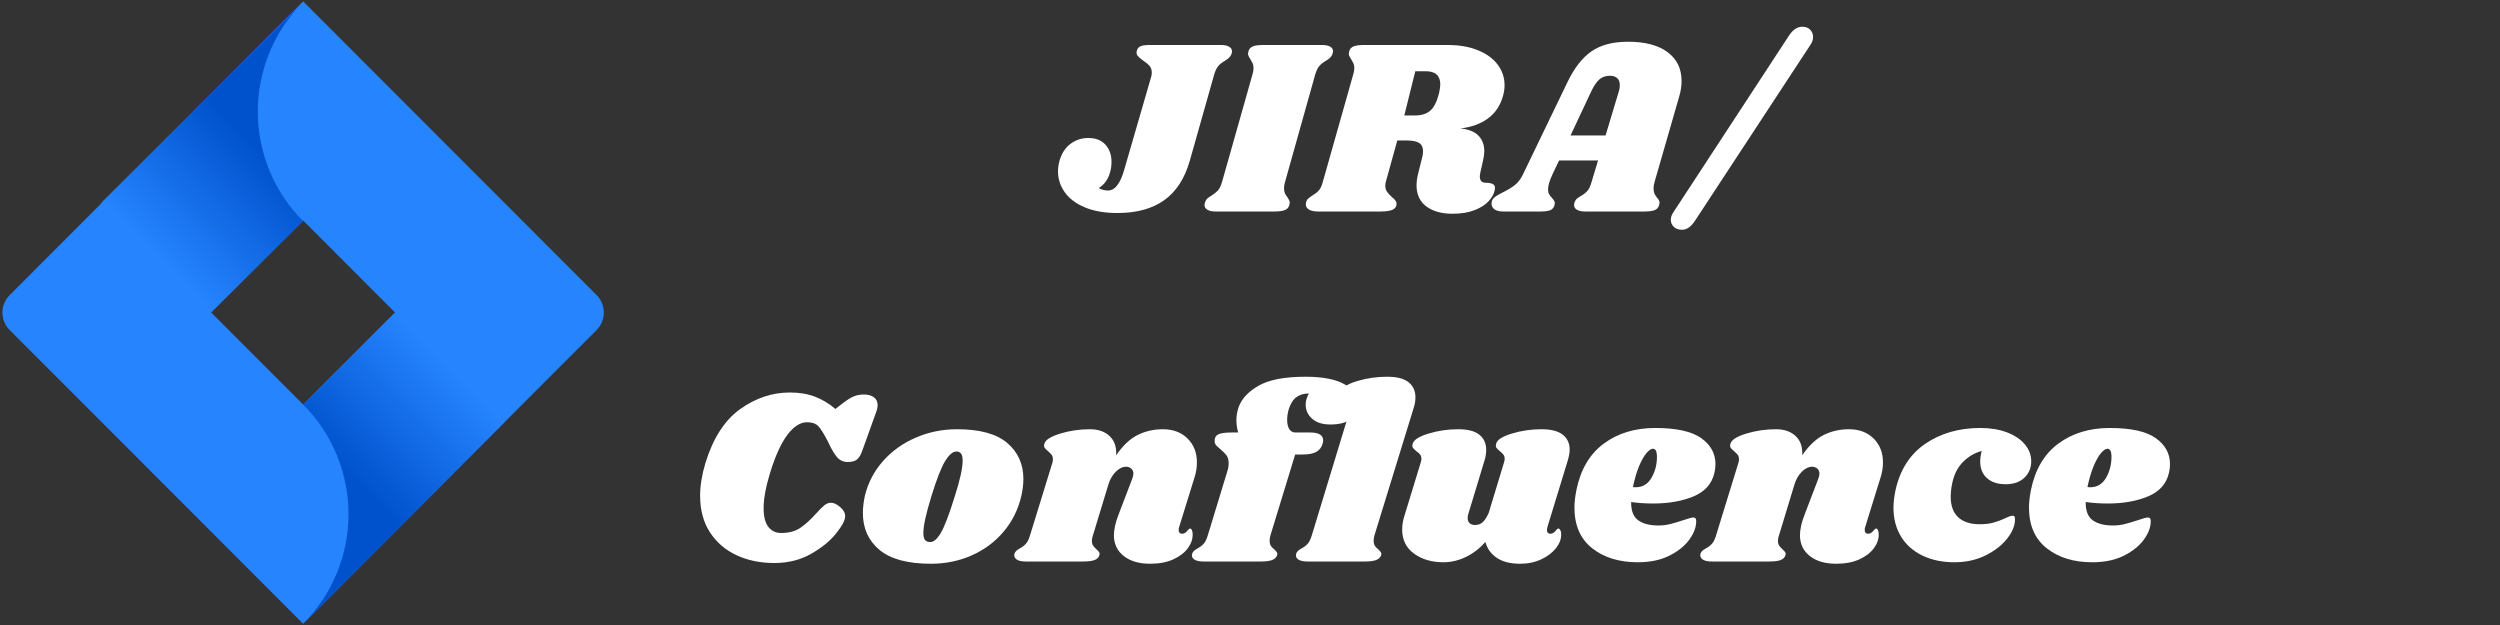 <svg xmlns="http://www.w3.org/2000/svg" xmlns:xlink="http://www.w3.org/1999/xlink" width="2000" zoomAndPan="magnify" viewBox="0 0 1500 375" height="500" preserveAspectRatio="xMidYMid meet" version="1.0"><rect x="0" y="0" width="1500" height="375" fill="#333333" stroke="none"/><defs><g/><clipPath id="c416542af8"><path d="M 60 1 L 182 1 L 182 188 L 60 188 Z M 60 1 " clip-rule="nonzero"/></clipPath><clipPath id="79feb3dc30"><path d="M 181.879 132.668 C 180.809 131.598 179.766 130.5 178.75 129.379 C 177.73 128.254 176.742 127.109 175.781 125.938 C 174.82 124.766 173.887 123.574 172.984 122.355 C 172.082 121.141 171.211 119.902 170.367 118.641 C 169.527 117.383 168.715 116.105 167.938 114.805 C 167.156 113.508 166.41 112.188 165.695 110.852 C 164.977 109.516 164.297 108.164 163.648 106.797 C 162.996 105.426 162.383 104.043 161.801 102.645 C 161.219 101.246 160.672 99.832 160.16 98.406 C 159.648 96.98 159.168 95.543 158.727 94.094 C 158.285 92.645 157.879 91.184 157.508 89.715 C 157.137 88.246 156.801 86.77 156.504 85.285 C 156.203 83.797 155.941 82.305 155.715 80.809 C 155.488 79.309 155.301 77.805 155.148 76.297 C 154.996 74.789 154.879 73.281 154.801 71.766 C 154.723 70.254 154.68 68.738 154.676 67.223 C 154.672 65.707 154.703 64.195 154.773 62.68 C 154.844 61.168 154.949 59.656 155.094 58.148 C 155.234 56.637 155.418 55.133 155.633 53.633 C 155.852 52.133 156.102 50.641 156.391 49.152 C 156.684 47.668 157.008 46.188 157.371 44.715 C 157.73 43.242 158.129 41.781 158.562 40.332 C 158.996 38.879 159.465 37.438 159.969 36.008 C 160.473 34.578 161.012 33.164 161.582 31.762 C 162.156 30.359 162.766 28.973 163.406 27.598 C 164.047 26.227 164.719 24.867 165.426 23.527 C 166.133 22.188 166.875 20.867 167.645 19.562 C 168.418 18.258 169.219 16.977 170.055 15.711 C 170.887 14.445 171.754 13.203 172.648 11.98 C 173.543 10.758 174.469 9.559 175.422 8.383 C 176.375 7.207 177.359 6.055 178.367 4.926 C 179.379 3.797 180.414 2.691 181.48 1.613 L 60.418 122.02 L 126.105 187.77 Z M 181.879 132.668 " clip-rule="nonzero"/></clipPath><linearGradient x1="42.625" gradientTransform="matrix(36.431, 0, 0, 36.465, -1338.53, -986.806)" y1="27.998" x2="38.406" gradientUnits="userSpaceOnUse" y2="32.217" id="b28c558215"><stop stop-opacity="1" stop-color="rgb(0%, 32.199%, 79.999%)" offset="0"/><stop stop-opacity="1" stop-color="rgb(0%, 32.199%, 79.999%)" offset="0.25"/><stop stop-opacity="1" stop-color="rgb(0%, 32.199%, 79.999%)" offset="0.312"/><stop stop-opacity="1" stop-color="rgb(0%, 32.199%, 79.999%)" offset="0.344"/><stop stop-opacity="1" stop-color="rgb(0%, 32.199%, 79.999%)" offset="0.359"/><stop stop-opacity="1" stop-color="rgb(0.031%, 32.24%, 80.042%)" offset="0.367"/><stop stop-opacity="1" stop-color="rgb(0.203%, 32.468%, 80.273%)" offset="0.375"/><stop stop-opacity="1" stop-color="rgb(0.487%, 32.841%, 80.653%)" offset="0.383"/><stop stop-opacity="1" stop-color="rgb(0.771%, 33.214%, 81.033%)" offset="0.391"/><stop stop-opacity="1" stop-color="rgb(1.054%, 33.586%, 81.415%)" offset="0.395"/><stop stop-opacity="1" stop-color="rgb(1.196%, 33.772%, 81.606%)" offset="0.398"/><stop stop-opacity="1" stop-color="rgb(1.337%, 33.958%, 81.795%)" offset="0.406"/><stop stop-opacity="1" stop-color="rgb(1.62%, 34.332%, 82.175%)" offset="0.414"/><stop stop-opacity="1" stop-color="rgb(1.904%, 34.705%, 82.555%)" offset="0.422"/><stop stop-opacity="1" stop-color="rgb(2.187%, 35.077%, 82.936%)" offset="0.43"/><stop stop-opacity="1" stop-color="rgb(2.47%, 35.451%, 83.316%)" offset="0.438"/><stop stop-opacity="1" stop-color="rgb(2.754%, 35.823%, 83.696%)" offset="0.445"/><stop stop-opacity="1" stop-color="rgb(3.036%, 36.195%, 84.077%)" offset="0.453"/><stop stop-opacity="1" stop-color="rgb(3.32%, 36.568%, 84.457%)" offset="0.461"/><stop stop-opacity="1" stop-color="rgb(3.604%, 36.942%, 84.837%)" offset="0.469"/><stop stop-opacity="1" stop-color="rgb(3.888%, 37.314%, 85.217%)" offset="0.477"/><stop stop-opacity="1" stop-color="rgb(4.17%, 37.686%, 85.599%)" offset="0.484"/><stop stop-opacity="1" stop-color="rgb(4.454%, 38.058%, 85.979%)" offset="0.492"/><stop stop-opacity="1" stop-color="rgb(4.738%, 38.432%, 86.359%)" offset="0.5"/><stop stop-opacity="1" stop-color="rgb(5.02%, 38.805%, 86.739%)" offset="0.508"/><stop stop-opacity="1" stop-color="rgb(5.304%, 39.177%, 87.12%)" offset="0.516"/><stop stop-opacity="1" stop-color="rgb(5.588%, 39.551%, 87.5%)" offset="0.523"/><stop stop-opacity="1" stop-color="rgb(5.87%, 39.923%, 87.88%)" offset="0.531"/><stop stop-opacity="1" stop-color="rgb(6.154%, 40.295%, 88.26%)" offset="0.539"/><stop stop-opacity="1" stop-color="rgb(6.438%, 40.668%, 88.641%)" offset="0.547"/><stop stop-opacity="1" stop-color="rgb(6.72%, 41.042%, 89.021%)" offset="0.555"/><stop stop-opacity="1" stop-color="rgb(7.004%, 41.414%, 89.401%)" offset="0.562"/><stop stop-opacity="1" stop-color="rgb(7.288%, 41.786%, 89.781%)" offset="0.57"/><stop stop-opacity="1" stop-color="rgb(7.571%, 42.159%, 90.163%)" offset="0.578"/><stop stop-opacity="1" stop-color="rgb(7.854%, 42.532%, 90.543%)" offset="0.586"/><stop stop-opacity="1" stop-color="rgb(8.138%, 42.905%, 90.923%)" offset="0.594"/><stop stop-opacity="1" stop-color="rgb(8.421%, 43.277%, 91.302%)" offset="0.602"/><stop stop-opacity="1" stop-color="rgb(8.704%, 43.649%, 91.684%)" offset="0.605"/><stop stop-opacity="1" stop-color="rgb(8.846%, 43.837%, 91.875%)" offset="0.609"/><stop stop-opacity="1" stop-color="rgb(8.987%, 44.023%, 92.064%)" offset="0.617"/><stop stop-opacity="1" stop-color="rgb(9.271%, 44.395%, 92.444%)" offset="0.625"/><stop stop-opacity="1" stop-color="rgb(9.554%, 44.768%, 92.824%)" offset="0.633"/><stop stop-opacity="1" stop-color="rgb(9.837%, 45.142%, 93.205%)" offset="0.641"/><stop stop-opacity="1" stop-color="rgb(10.121%, 45.514%, 93.585%)" offset="0.648"/><stop stop-opacity="1" stop-color="rgb(10.403%, 45.886%, 93.965%)" offset="0.656"/><stop stop-opacity="1" stop-color="rgb(10.687%, 46.259%, 94.345%)" offset="0.664"/><stop stop-opacity="1" stop-color="rgb(10.971%, 46.632%, 94.727%)" offset="0.672"/><stop stop-opacity="1" stop-color="rgb(11.255%, 47.005%, 95.107%)" offset="0.68"/><stop stop-opacity="1" stop-color="rgb(11.537%, 47.377%, 95.486%)" offset="0.688"/><stop stop-opacity="1" stop-color="rgb(11.821%, 47.749%, 95.866%)" offset="0.695"/><stop stop-opacity="1" stop-color="rgb(12.105%, 48.123%, 96.248%)" offset="0.703"/><stop stop-opacity="1" stop-color="rgb(12.387%, 48.495%, 96.628%)" offset="0.711"/><stop stop-opacity="1" stop-color="rgb(12.671%, 48.868%, 97.008%)" offset="0.719"/><stop stop-opacity="1" stop-color="rgb(12.955%, 49.24%, 97.388%)" offset="0.727"/><stop stop-opacity="1" stop-color="rgb(13.237%, 49.614%, 97.769%)" offset="0.734"/><stop stop-opacity="1" stop-color="rgb(13.521%, 49.986%, 98.149%)" offset="0.742"/><stop stop-opacity="1" stop-color="rgb(13.805%, 50.359%, 98.529%)" offset="0.75"/><stop stop-opacity="1" stop-color="rgb(14.087%, 50.732%, 98.909%)" offset="0.758"/><stop stop-opacity="1" stop-color="rgb(14.371%, 51.105%, 99.29%)" offset="0.766"/><stop stop-opacity="1" stop-color="rgb(14.655%, 51.477%, 99.67%)" offset="0.773"/><stop stop-opacity="1" stop-color="rgb(14.847%, 51.73%, 99.93%)" offset="0.781"/><stop stop-opacity="1" stop-color="rgb(14.899%, 51.799%, 100%)" offset="0.812"/><stop stop-opacity="1" stop-color="rgb(14.899%, 51.799%, 100%)" offset="0.875"/><stop stop-opacity="1" stop-color="rgb(14.899%, 51.799%, 100%)" offset="1"/></linearGradient><clipPath id="874a6cb1ff"><path d="M 181 187 L 303 187 L 303 375 L 181 375 Z M 181 187 " clip-rule="nonzero"/></clipPath><clipPath id="b88ac7844e"><path d="M 237.184 187.367 L 181.879 242.719 C 182.953 243.797 184.004 244.898 185.023 246.023 C 186.047 247.152 187.039 248.305 188.004 249.48 C 188.969 250.656 189.902 251.855 190.809 253.078 C 191.715 254.301 192.59 255.543 193.438 256.809 C 194.281 258.074 195.094 259.359 195.879 260.664 C 196.66 261.969 197.41 263.293 198.125 264.633 C 198.844 265.977 199.527 267.336 200.176 268.711 C 200.828 270.086 201.441 271.477 202.023 272.883 C 202.605 274.289 203.152 275.707 203.668 277.141 C 204.18 278.574 204.656 280.02 205.098 281.473 C 205.539 282.93 205.945 284.398 206.312 285.871 C 206.684 287.348 207.016 288.832 207.312 290.324 C 207.609 291.82 207.871 293.316 208.094 294.824 C 208.316 296.328 208.504 297.84 208.652 299.352 C 208.801 300.867 208.914 302.383 208.988 303.902 C 209.062 305.426 209.098 306.945 209.098 308.469 C 209.098 309.988 209.062 311.508 208.988 313.031 C 208.914 314.551 208.801 316.066 208.652 317.582 C 208.504 319.094 208.316 320.605 208.094 322.109 C 207.871 323.617 207.609 325.113 207.312 326.609 C 207.016 328.102 206.684 329.586 206.312 331.062 C 205.945 332.535 205.539 334.004 205.098 335.461 C 204.656 336.914 204.18 338.359 203.668 339.793 C 203.152 341.227 202.605 342.645 202.023 344.051 C 201.441 345.457 200.828 346.848 200.176 348.223 C 199.527 349.598 198.844 350.957 198.125 352.301 C 197.41 353.641 196.66 354.965 195.879 356.27 C 195.094 357.574 194.281 358.859 193.438 360.125 C 192.59 361.391 191.715 362.633 190.809 363.855 C 189.902 365.078 188.969 366.277 188.004 367.453 C 187.039 368.629 186.047 369.781 185.023 370.91 C 184.004 372.035 182.953 373.137 181.879 374.215 L 302.832 253.148 Z M 237.184 187.367 " clip-rule="nonzero"/></clipPath><linearGradient x1="40.832" gradientTransform="matrix(36.431, 0, 0, 36.465, -1338.53, -986.806)" y1="36.422" x2="45.054" gradientUnits="userSpaceOnUse" y2="32.201" id="e722ac5bab"><stop stop-opacity="1" stop-color="rgb(0%, 32.199%, 79.999%)" offset="0"/><stop stop-opacity="1" stop-color="rgb(0%, 32.199%, 79.999%)" offset="0.25"/><stop stop-opacity="1" stop-color="rgb(0.055%, 32.272%, 80.074%)" offset="0.375"/><stop stop-opacity="1" stop-color="rgb(0.253%, 32.532%, 80.339%)" offset="0.383"/><stop stop-opacity="1" stop-color="rgb(0.537%, 32.906%, 80.721%)" offset="0.391"/><stop stop-opacity="1" stop-color="rgb(0.821%, 33.279%, 81.102%)" offset="0.393"/><stop stop-opacity="1" stop-color="rgb(0.963%, 33.467%, 81.293%)" offset="0.398"/><stop stop-opacity="1" stop-color="rgb(1.105%, 33.653%, 81.483%)" offset="0.406"/><stop stop-opacity="1" stop-color="rgb(1.389%, 34.027%, 81.865%)" offset="0.414"/><stop stop-opacity="1" stop-color="rgb(1.672%, 34.401%, 82.246%)" offset="0.422"/><stop stop-opacity="1" stop-color="rgb(1.958%, 34.773%, 82.628%)" offset="0.43"/><stop stop-opacity="1" stop-color="rgb(2.242%, 35.147%, 83.008%)" offset="0.438"/><stop stop-opacity="1" stop-color="rgb(2.525%, 35.521%, 83.389%)" offset="0.445"/><stop stop-opacity="1" stop-color="rgb(2.809%, 35.895%, 83.771%)" offset="0.453"/><stop stop-opacity="1" stop-color="rgb(3.093%, 36.269%, 84.152%)" offset="0.461"/><stop stop-opacity="1" stop-color="rgb(3.377%, 36.642%, 84.534%)" offset="0.469"/><stop stop-opacity="1" stop-color="rgb(3.661%, 37.016%, 84.915%)" offset="0.477"/><stop stop-opacity="1" stop-color="rgb(3.946%, 37.39%, 85.297%)" offset="0.484"/><stop stop-opacity="1" stop-color="rgb(4.23%, 37.762%, 85.677%)" offset="0.492"/><stop stop-opacity="1" stop-color="rgb(4.514%, 38.136%, 86.058%)" offset="0.5"/><stop stop-opacity="1" stop-color="rgb(4.797%, 38.51%, 86.44%)" offset="0.508"/><stop stop-opacity="1" stop-color="rgb(5.081%, 38.884%, 86.821%)" offset="0.516"/><stop stop-opacity="1" stop-color="rgb(5.365%, 39.258%, 87.202%)" offset="0.523"/><stop stop-opacity="1" stop-color="rgb(5.65%, 39.632%, 87.584%)" offset="0.531"/><stop stop-opacity="1" stop-color="rgb(5.934%, 40.005%, 87.965%)" offset="0.539"/><stop stop-opacity="1" stop-color="rgb(6.218%, 40.379%, 88.347%)" offset="0.547"/><stop stop-opacity="1" stop-color="rgb(6.502%, 40.753%, 88.727%)" offset="0.555"/><stop stop-opacity="1" stop-color="rgb(6.786%, 41.125%, 89.108%)" offset="0.562"/><stop stop-opacity="1" stop-color="rgb(7.069%, 41.499%, 89.49%)" offset="0.57"/><stop stop-opacity="1" stop-color="rgb(7.353%, 41.873%, 89.871%)" offset="0.578"/><stop stop-opacity="1" stop-color="rgb(7.639%, 42.247%, 90.253%)" offset="0.586"/><stop stop-opacity="1" stop-color="rgb(7.922%, 42.621%, 90.634%)" offset="0.594"/><stop stop-opacity="1" stop-color="rgb(8.206%, 42.995%, 91.016%)" offset="0.602"/><stop stop-opacity="1" stop-color="rgb(8.49%, 43.369%, 91.397%)" offset="0.607"/><stop stop-opacity="1" stop-color="rgb(8.632%, 43.556%, 91.588%)" offset="0.609"/><stop stop-opacity="1" stop-color="rgb(8.774%, 43.742%, 91.777%)" offset="0.617"/><stop stop-opacity="1" stop-color="rgb(9.058%, 44.115%, 92.159%)" offset="0.625"/><stop stop-opacity="1" stop-color="rgb(9.343%, 44.489%, 92.54%)" offset="0.633"/><stop stop-opacity="1" stop-color="rgb(9.627%, 44.862%, 92.921%)" offset="0.641"/><stop stop-opacity="1" stop-color="rgb(9.911%, 45.236%, 93.303%)" offset="0.648"/><stop stop-opacity="1" stop-color="rgb(10.194%, 45.61%, 93.684%)" offset="0.656"/><stop stop-opacity="1" stop-color="rgb(10.478%, 45.984%, 94.066%)" offset="0.664"/><stop stop-opacity="1" stop-color="rgb(10.762%, 46.358%, 94.447%)" offset="0.672"/><stop stop-opacity="1" stop-color="rgb(11.047%, 46.732%, 94.827%)" offset="0.68"/><stop stop-opacity="1" stop-color="rgb(11.331%, 47.104%, 95.209%)" offset="0.688"/><stop stop-opacity="1" stop-color="rgb(11.615%, 47.478%, 95.59%)" offset="0.695"/><stop stop-opacity="1" stop-color="rgb(11.899%, 47.852%, 95.972%)" offset="0.703"/><stop stop-opacity="1" stop-color="rgb(12.183%, 48.225%, 96.353%)" offset="0.711"/><stop stop-opacity="1" stop-color="rgb(12.466%, 48.599%, 96.735%)" offset="0.719"/><stop stop-opacity="1" stop-color="rgb(12.75%, 48.973%, 97.116%)" offset="0.727"/><stop stop-opacity="1" stop-color="rgb(13.036%, 49.347%, 97.498%)" offset="0.734"/><stop stop-opacity="1" stop-color="rgb(13.319%, 49.721%, 97.878%)" offset="0.742"/><stop stop-opacity="1" stop-color="rgb(13.603%, 50.093%, 98.259%)" offset="0.75"/><stop stop-opacity="1" stop-color="rgb(13.887%, 50.467%, 98.64%)" offset="0.758"/><stop stop-opacity="1" stop-color="rgb(14.171%, 50.841%, 99.022%)" offset="0.766"/><stop stop-opacity="1" stop-color="rgb(14.455%, 51.215%, 99.403%)" offset="0.773"/><stop stop-opacity="1" stop-color="rgb(14.74%, 51.588%, 99.785%)" offset="0.781"/><stop stop-opacity="1" stop-color="rgb(14.89%, 51.787%, 99.988%)" offset="0.812"/><stop stop-opacity="1" stop-color="rgb(14.899%, 51.799%, 100%)" offset="0.875"/><stop stop-opacity="1" stop-color="rgb(14.899%, 51.799%, 100%)" offset="1"/></linearGradient></defs><g fill="#ffffff" fill-opacity="1"><g transform="translate(638.108, 126.902)"><g><path d="M 52.656 -81.016 C 52.852 -81.609 52.953 -82.406 52.953 -83.406 C 52.953 -85.008 52.523 -86.312 51.672 -87.312 C 50.828 -88.312 49.504 -89.41 47.703 -90.609 C 46.203 -91.711 45.125 -92.66 44.469 -93.453 C 43.82 -94.254 43.648 -95.207 43.953 -96.312 C 44.254 -97.707 45.004 -98.656 46.203 -99.156 C 47.398 -99.656 49.301 -99.906 51.906 -99.906 L 94.516 -99.906 C 96.609 -99.906 98.227 -99.555 99.375 -98.859 C 100.531 -98.16 101.109 -97.258 101.109 -96.156 C 101.109 -95.656 100.957 -95.004 100.656 -94.203 C 100.352 -93.504 99.926 -92.879 99.375 -92.328 C 98.832 -91.785 98.332 -91.391 97.875 -91.141 C 97.426 -90.891 97.102 -90.66 96.906 -90.453 C 95.312 -89.555 94.016 -88.555 93.016 -87.453 C 92.016 -86.359 91.16 -84.66 90.453 -82.359 L 75.766 -30.453 C 72.754 -19.848 67.648 -11.969 60.453 -6.812 C 53.254 -1.664 43.906 0.906 32.406 0.906 C 24.707 0.906 18.18 -0.219 12.828 -2.469 C 7.473 -4.719 3.445 -7.742 0.75 -11.547 C -1.945 -15.348 -3.297 -19.5 -3.297 -24 C -3.297 -26.195 -3 -28.348 -2.406 -30.453 C -1.102 -34.953 1.117 -38.352 4.266 -40.656 C 7.422 -42.957 10.945 -44.109 14.844 -44.109 C 19.352 -44.109 22.805 -42.754 25.203 -40.047 C 27.598 -37.348 28.797 -33.898 28.797 -29.703 C 28.797 -27.598 28.5 -25.5 27.906 -23.406 C 26.707 -19.207 24.457 -16.102 21.156 -14.094 C 22.75 -13.094 24.598 -12.594 26.703 -12.594 C 28.805 -12.594 30.656 -13.645 32.25 -15.75 C 33.852 -17.852 35.203 -20.805 36.297 -24.609 Z M 52.656 -81.016 "/></g></g></g><g fill="#ffffff" fill-opacity="1"><g transform="translate(726.615, 126.902)"><g><path d="M 66.609 -99.906 C 68.703 -99.906 70.32 -99.578 71.469 -98.922 C 72.625 -98.273 73.203 -97.352 73.203 -96.156 C 73.203 -95.656 73.051 -95.004 72.75 -94.203 C 72.457 -93.504 72.035 -92.879 71.484 -92.328 C 70.93 -91.785 70.43 -91.391 69.984 -91.141 C 69.535 -90.891 69.207 -90.66 69 -90.453 C 67.406 -89.555 66.109 -88.555 65.109 -87.453 C 64.109 -86.359 63.258 -84.66 62.562 -82.359 L 44.406 -17.703 C 44 -16.398 43.797 -15.148 43.797 -13.953 C 43.797 -12.754 43.973 -11.754 44.328 -10.953 C 44.68 -10.148 45.207 -9.301 45.906 -8.406 C 46.801 -7.102 47.25 -6.051 47.25 -5.25 C 47.25 -5.051 47.148 -4.551 46.953 -3.75 C 46.555 -2.352 45.656 -1.379 44.25 -0.828 C 42.852 -0.273 40.754 0 37.953 0 L 2.703 0 C 0.598 0 -1.023 -0.348 -2.172 -1.047 C -3.328 -1.742 -3.906 -2.695 -3.906 -3.906 C -3.906 -4.5 -3.754 -5.145 -3.453 -5.844 C -3.047 -6.945 -2.395 -7.797 -1.5 -8.391 C -0.602 -8.992 -0.051 -9.348 0.156 -9.453 C 1.75 -10.453 3.047 -11.473 4.047 -12.516 C 5.047 -13.566 5.895 -15.297 6.594 -17.703 L 24.906 -82.359 C 25.301 -83.66 25.5 -84.91 25.5 -86.109 C 25.5 -87.211 25.32 -88.141 24.969 -88.891 C 24.625 -89.641 24.148 -90.516 23.547 -91.516 C 22.648 -92.805 22.203 -93.852 22.203 -94.656 C 22.203 -94.957 22.301 -95.508 22.5 -96.312 C 22.906 -97.613 23.781 -98.535 25.125 -99.078 C 26.477 -99.629 28.555 -99.906 31.359 -99.906 Z M 66.609 -99.906 "/></g></g></g><g fill="#ffffff" fill-opacity="1"><g transform="translate(787.22, 126.902)"><g><path d="M 114.609 -69.453 C 113.016 -63.648 110.016 -59.125 105.609 -55.875 C 101.211 -52.625 95.66 -50.602 88.953 -49.812 C 93.754 -49.406 97.352 -48 99.75 -45.594 C 102.156 -43.195 103.359 -40.051 103.359 -36.156 C 103.359 -34.656 103.109 -32.805 102.609 -30.609 L 100.953 -23.25 C 100.754 -22.25 100.656 -21.551 100.656 -21.156 C 100.656 -19.852 100.953 -18.875 101.547 -18.219 C 102.148 -17.57 103.004 -17.25 104.109 -17.25 C 106.211 -17.25 107.738 -16.945 108.688 -16.344 C 109.633 -15.75 109.957 -14.648 109.656 -13.047 C 109.258 -10.742 108.062 -8.492 106.062 -6.297 C 104.062 -4.098 101.234 -2.273 97.578 -0.828 C 93.93 0.617 89.508 1.344 84.312 1.344 C 77.707 1.344 72.453 -0.129 68.547 -3.078 C 64.648 -6.023 62.703 -10.25 62.703 -15.75 C 62.703 -17.852 63.004 -20.102 63.609 -22.5 L 66 -32.109 C 66.406 -33.398 66.609 -34.75 66.609 -36.156 C 66.609 -38.457 65.832 -40.109 64.281 -41.109 C 62.727 -42.109 60.254 -42.609 56.859 -42.609 L 51.156 -42.609 L 44.25 -17.703 C 44.051 -17.098 43.953 -16.348 43.953 -15.453 C 43.953 -14.047 44.301 -12.844 45 -11.844 C 45.707 -10.844 46.66 -9.797 47.859 -8.703 C 48.754 -8.004 49.453 -7.328 49.953 -6.672 C 50.453 -6.023 50.703 -5.352 50.703 -4.656 C 50.703 -2.945 49.898 -1.742 48.297 -1.047 C 46.703 -0.348 44.352 0 41.25 0 L 3.594 0 C 1 0 -0.945 -0.473 -2.25 -1.422 C -3.551 -2.367 -4 -3.695 -3.594 -5.406 C -3.395 -6.301 -3.02 -7.023 -2.469 -7.578 C -1.926 -8.129 -1.102 -8.754 0 -9.453 C 1.695 -10.453 3.047 -11.5 4.047 -12.594 C 5.047 -13.695 5.848 -15.398 6.453 -17.703 L 24.75 -82.359 C 25.156 -83.66 25.359 -84.91 25.359 -86.109 C 25.359 -87.211 25.18 -88.141 24.828 -88.891 C 24.473 -89.641 24 -90.516 23.406 -91.516 C 22.5 -92.805 22.047 -93.852 22.047 -94.656 C 22.047 -94.957 22.148 -95.508 22.359 -96.312 C 22.754 -97.613 23.625 -98.535 24.969 -99.078 C 26.32 -99.629 28.398 -99.906 31.203 -99.906 L 81.453 -99.906 C 88.359 -99.906 94.383 -98.852 99.531 -96.75 C 104.688 -94.656 108.641 -91.781 111.391 -88.125 C 114.141 -84.477 115.516 -80.359 115.516 -75.766 C 115.516 -73.66 115.211 -71.555 114.609 -69.453 Z M 76.203 -70.953 C 76.703 -73.254 76.953 -75.004 76.953 -76.203 C 76.953 -81.504 74.051 -84.156 68.25 -84.156 L 61.953 -84.156 L 55.359 -57.609 L 61.656 -57.609 C 65.551 -57.609 68.625 -58.555 70.875 -60.453 C 73.125 -62.359 74.898 -65.859 76.203 -70.953 Z M 76.203 -70.953 "/></g></g></g><g fill="#ffffff" fill-opacity="1"><g transform="translate(901.079, 126.902)"><g><path d="M 91.656 -17.703 C 91.258 -16.398 91.062 -15.098 91.062 -13.797 C 91.062 -12.703 91.207 -11.781 91.5 -11.031 C 91.801 -10.281 92.129 -9.676 92.484 -9.219 C 92.836 -8.77 93.062 -8.445 93.156 -8.25 C 94.156 -7.25 94.656 -6.25 94.656 -5.25 C 94.656 -5.051 94.555 -4.551 94.359 -3.75 C 93.961 -2.352 93.086 -1.379 91.734 -0.828 C 90.379 -0.273 88.305 0 85.516 0 L 49.953 0 C 47.859 0 46.234 -0.348 45.078 -1.047 C 43.93 -1.742 43.359 -2.695 43.359 -3.906 C 43.359 -4.5 43.504 -5.145 43.797 -5.844 C 44.098 -6.645 44.523 -7.27 45.078 -7.719 C 45.629 -8.176 46.406 -8.703 47.406 -9.297 C 49.008 -10.203 50.312 -11.203 51.312 -12.297 C 52.312 -13.398 53.16 -15.203 53.859 -17.703 L 57.75 -30.609 L 34.359 -30.609 L 30.297 -22.047 C 28.598 -18.348 27.75 -15.445 27.75 -13.344 C 27.75 -12.145 27.945 -11.172 28.344 -10.422 C 28.75 -9.672 29.352 -8.895 30.156 -8.094 C 30.852 -7.301 31.328 -6.629 31.578 -6.078 C 31.828 -5.523 31.852 -4.801 31.656 -3.906 C 31.25 -2.406 30.422 -1.379 29.172 -0.828 C 27.922 -0.273 25.945 0 23.25 0 L 0.906 0 C -1.395 0 -3.145 -0.422 -4.344 -1.266 C -5.551 -2.117 -6.156 -3.25 -6.156 -4.656 C -6.156 -6.25 -5.578 -7.52 -4.422 -8.469 C -3.273 -9.426 -1.551 -10.453 0.75 -11.547 C 3.75 -13.047 6.148 -14.52 7.953 -15.969 C 9.754 -17.426 11.301 -19.453 12.594 -22.047 L 39.297 -77.406 C 43.398 -86.008 48.227 -92.234 53.781 -96.078 C 59.332 -99.93 66.66 -101.859 75.766 -101.859 C 85.961 -101.859 93.859 -99.781 99.453 -95.625 C 105.055 -91.477 107.859 -85.707 107.859 -78.312 C 107.859 -75.207 107.359 -72.004 106.359 -68.703 Z M 62.25 -45.609 L 70.203 -72 C 70.609 -73.207 70.812 -74.461 70.812 -75.766 C 70.812 -77.66 70.285 -79.082 69.234 -80.031 C 68.18 -80.977 66.707 -81.453 64.812 -81.453 C 62.406 -81.453 60.352 -80.754 58.656 -79.359 C 56.957 -77.961 55.258 -75.461 53.562 -71.859 L 41.25 -45.609 Z M 62.25 -45.609 "/></g></g></g><g fill="#ffffff" fill-opacity="1"><g transform="translate(1005.787, 126.902)"><g><path d="M 11.406 5.25 C 10.102 7.25 8.801 8.695 7.5 9.594 C 6.195 10.5 4.848 10.953 3.453 10.953 C 1.348 10.953 -0.301 10.375 -1.5 9.219 C -2.695 8.07 -3.297 6.648 -3.297 4.953 C -3.297 3.547 -2.848 2.145 -1.953 0.75 L 67.359 -105.156 C 69.754 -108.957 72.504 -110.859 75.609 -110.859 C 77.609 -110.859 79.18 -110.258 80.328 -109.062 C 81.484 -107.863 82.062 -106.41 82.062 -104.703 C 82.062 -103.203 81.609 -101.754 80.703 -100.359 Z M 11.406 5.25 "/></g></g></g><g fill="#ffffff" fill-opacity="1"><g transform="translate(412.417, 336.902)"><g><path d="M 52.203 0.906 C 43.805 0.906 36.254 -0.645 29.547 -3.75 C 22.848 -6.852 17.523 -11.426 13.578 -17.469 C 9.629 -23.52 7.656 -30.848 7.656 -39.453 C 7.656 -45.453 8.703 -51.953 10.797 -58.953 C 15.398 -73.953 22.352 -84.773 31.656 -91.422 C 40.957 -98.078 50.906 -101.406 61.5 -101.406 C 67.207 -101.406 72.258 -100.555 76.656 -98.859 C 81.062 -97.16 85.113 -94.711 88.812 -91.516 L 92.859 -94.656 C 95.555 -96.758 97.828 -98.207 99.672 -99 C 101.523 -99.801 103.602 -100.203 105.906 -100.203 C 108.406 -100.203 110.406 -99.648 111.906 -98.547 C 113.406 -97.453 114.156 -95.859 114.156 -93.766 C 114.156 -92.66 113.957 -91.555 113.562 -90.453 L 105.156 -67.062 C 104.258 -64.352 103.188 -62.445 101.938 -61.344 C 100.688 -60.25 98.812 -59.703 96.312 -59.703 C 93.707 -59.703 91.578 -60.625 89.922 -62.469 C 88.273 -64.32 86.406 -67.5 84.312 -72 C 81.906 -76.707 79.953 -79.812 78.453 -81.312 C 76.953 -82.812 74.754 -83.562 71.859 -83.562 C 67.754 -83.562 63.801 -81.035 60 -75.984 C 56.207 -70.93 52.758 -63.352 49.656 -53.25 C 47.051 -44.75 45.75 -37.648 45.75 -31.953 C 45.75 -26.953 46.695 -23.227 48.594 -20.781 C 50.5 -18.332 53.051 -17.109 56.25 -17.109 C 60.957 -17.109 64.832 -18.156 67.875 -20.25 C 70.926 -22.352 74.055 -25.203 77.266 -28.797 C 79.266 -31.004 80.891 -32.629 82.141 -33.672 C 83.391 -34.723 84.711 -35.25 86.109 -35.25 C 87.91 -35.25 89.812 -34.348 91.812 -32.547 C 93.812 -30.754 94.758 -28.957 94.656 -27.156 C 94.758 -24.957 92.984 -21.555 89.328 -16.953 C 85.68 -12.348 80.629 -8.219 74.172 -4.562 C 67.723 -0.914 60.398 0.906 52.203 0.906 Z M 52.203 0.906 "/></g></g></g><g fill="#ffffff" fill-opacity="1"><g transform="translate(516.225, 336.902)"><g><path d="M 58.062 -79.359 C 71.656 -79.359 81.676 -76.609 88.125 -71.109 C 94.582 -65.609 97.812 -58.406 97.812 -49.5 C 97.812 -46.5 97.41 -43.148 96.609 -39.453 C 94.711 -31.254 91.16 -24.078 85.953 -17.922 C 80.754 -11.773 74.379 -7.023 66.828 -3.672 C 59.273 -0.328 51.098 1.344 42.297 1.344 C 28.398 1.344 18.125 -1.426 11.469 -6.969 C 4.82 -12.52 1.5 -19.898 1.5 -29.109 C 1.5 -32.203 1.898 -35.648 2.703 -39.453 C 4.598 -47.254 8.223 -54.18 13.578 -60.234 C 18.93 -66.285 25.484 -70.984 33.234 -74.328 C 40.984 -77.68 49.258 -79.359 58.062 -79.359 Z M 57.609 -66 C 55.504 -66 53.273 -64.125 50.922 -60.375 C 48.578 -56.625 45.805 -49.551 42.609 -39.156 C 39.398 -28.75 37.797 -21.445 37.797 -17.25 C 37.797 -15.051 38.145 -13.578 38.844 -12.828 C 39.551 -12.078 40.504 -11.703 41.703 -11.703 C 43.805 -11.504 45.984 -13.301 48.234 -17.094 C 50.484 -20.895 53.305 -28.297 56.703 -39.297 C 59.805 -49.004 61.359 -56.055 61.359 -60.453 C 61.359 -62.555 61.031 -64.004 60.375 -64.797 C 59.727 -65.598 58.805 -66 57.609 -66 Z M 57.609 -66 "/></g></g></g><g fill="#ffffff" fill-opacity="1"><g transform="translate(614.633, 336.902)"><g><path d="M 92.859 -20.703 C 92.66 -20.305 92.562 -19.707 92.562 -18.906 C 92.562 -18.207 92.734 -17.656 93.078 -17.25 C 93.43 -16.852 93.91 -16.656 94.516 -16.656 C 95.711 -16.656 96.734 -17.176 97.578 -18.219 C 98.43 -19.27 99.008 -19.797 99.312 -19.797 C 99.812 -19.797 100.207 -19.473 100.5 -18.828 C 100.801 -18.18 100.953 -17.406 100.953 -16.5 C 101.055 -13.602 100.109 -10.781 98.109 -8.031 C 96.109 -5.281 93.18 -3.031 89.328 -1.281 C 85.484 0.469 80.859 1.344 75.453 1.344 C 68.859 1.344 63.609 -0.176 59.703 -3.219 C 55.805 -6.27 53.805 -10.348 53.703 -15.453 C 53.703 -19.148 54.602 -23.301 56.406 -27.906 L 64.656 -49.5 C 65.156 -50.801 65.406 -51.852 65.406 -52.656 C 65.406 -53.957 64.977 -54.984 64.125 -55.734 C 63.281 -56.484 62.258 -56.859 61.062 -56.859 C 58.852 -56.859 56.75 -55.832 54.75 -53.781 C 52.75 -51.727 51.301 -49.203 50.406 -46.203 L 41.109 -15.609 C 40.703 -14.504 40.5 -13.453 40.5 -12.453 C 40.5 -11.254 40.75 -10.281 41.25 -9.531 C 41.75 -8.781 42.453 -8.004 43.359 -7.203 C 44.055 -6.598 44.555 -6.047 44.859 -5.547 C 45.16 -5.047 45.207 -4.445 45 -3.75 C 44.602 -2.445 43.656 -1.492 42.156 -0.891 C 40.656 -0.297 38.305 0 35.109 0 L 0.906 0 C -1.695 0 -3.57 -0.422 -4.719 -1.266 C -5.875 -2.117 -6.301 -3.25 -6 -4.656 C -5.602 -5.852 -4.551 -6.898 -2.844 -7.797 C -1.344 -8.598 -0.094 -9.547 0.906 -10.641 C 1.906 -11.742 2.754 -13.5 3.453 -15.906 L 16.797 -59.25 C 17.004 -59.75 17.109 -60.453 17.109 -61.359 C 17.109 -62.453 16.879 -63.301 16.422 -63.906 C 15.973 -64.508 15.25 -65.258 14.25 -66.156 C 13.25 -66.957 12.547 -67.656 12.141 -68.25 C 11.742 -68.852 11.695 -69.656 12 -70.656 C 12.602 -72.957 15.754 -74.984 21.453 -76.734 C 27.148 -78.484 33.098 -79.359 39.297 -79.359 C 44.305 -79.359 48.258 -77.984 51.156 -75.234 C 54.051 -72.484 55.352 -68.656 55.062 -63.75 C 59.156 -69.656 63.5 -73.734 68.094 -75.984 C 72.695 -78.234 77.703 -79.359 83.109 -79.359 C 89.211 -79.359 94.141 -77.504 97.891 -73.797 C 101.641 -70.098 103.516 -65.301 103.516 -59.406 C 103.516 -56.301 103.016 -53.25 102.016 -50.25 Z M 92.859 -20.703 "/></g></g></g><g fill="#ffffff" fill-opacity="1"><g transform="translate(722.041, 336.902)"><g><path d="M 61.203 -110.859 C 71.91 -110.859 79.938 -109.234 85.281 -105.984 C 90.633 -102.734 93.312 -98.758 93.312 -94.062 C 93.312 -90.258 91.734 -87.332 88.578 -85.281 C 85.43 -83.227 81.305 -82.203 76.203 -82.203 C 71.504 -82.203 67.852 -83.352 65.25 -85.656 C 62.656 -87.957 61.359 -90.805 61.359 -94.203 C 61.359 -96.305 62.008 -98.508 63.312 -100.812 C 60.312 -100.812 57.812 -100.082 55.812 -98.625 C 53.812 -97.176 52.258 -94.703 51.156 -91.203 C 50.551 -89.004 50.25 -86.957 50.25 -85.062 C 50.25 -82.656 50.676 -80.773 51.531 -79.422 C 52.383 -78.078 53.609 -77.406 55.203 -77.406 L 64.062 -77.406 C 69.258 -77.406 71.859 -75.805 71.859 -72.609 C 71.859 -72.203 71.758 -71.602 71.562 -70.812 C 70.957 -68.602 69.727 -66.945 67.875 -65.844 C 66.031 -64.75 63.258 -64.203 59.562 -64.203 L 55.062 -64.203 L 40.203 -15.609 C 39.898 -14.398 39.75 -13.348 39.75 -12.453 C 39.75 -11.148 40 -10.125 40.5 -9.375 C 41 -8.625 41.703 -7.898 42.609 -7.203 C 43.305 -6.504 43.801 -5.926 44.094 -5.469 C 44.395 -5.02 44.445 -4.445 44.25 -3.75 C 43.75 -2.445 42.75 -1.492 41.25 -0.891 C 39.75 -0.297 37.453 0 34.359 0 L 0.156 0 C -2.445 0 -4.348 -0.422 -5.547 -1.266 C -6.742 -2.117 -7.145 -3.25 -6.75 -4.656 C -6.352 -5.852 -5.301 -6.898 -3.594 -7.797 C -2.094 -8.598 -0.844 -9.547 0.156 -10.641 C 1.156 -11.742 2.004 -13.5 2.703 -15.906 L 14.406 -54.312 C 14.906 -55.812 15.156 -57.359 15.156 -58.953 C 15.156 -60.953 14.727 -62.523 13.875 -63.672 C 13.02 -64.828 11.742 -66.102 10.047 -67.5 C 8.953 -68.406 8.129 -69.18 7.578 -69.828 C 7.023 -70.484 6.75 -71.258 6.75 -72.156 C 6.645 -74.051 7.316 -75.398 8.766 -76.203 C 10.223 -77.004 13.004 -77.406 17.109 -77.406 L 20.859 -77.406 C 20.148 -79.906 19.797 -82.406 19.797 -84.906 C 19.797 -87.406 20.25 -90.004 21.156 -92.703 C 23.051 -97.805 27.125 -102.109 33.375 -105.609 C 39.625 -109.109 48.898 -110.859 61.203 -110.859 Z M 61.203 -110.859 "/></g></g></g><g fill="#ffffff" fill-opacity="1"><g transform="translate(784.446, 336.902)"><g><path d="M 47.859 -110.859 C 53.66 -110.859 57.938 -109.758 60.688 -107.562 C 63.438 -105.363 64.812 -102.363 64.812 -98.562 C 64.812 -96.363 64.457 -94.211 63.75 -92.109 L 40.203 -15.609 C 39.898 -14.398 39.75 -13.348 39.75 -12.453 C 39.75 -11.148 40 -10.125 40.5 -9.375 C 41 -8.625 41.703 -7.898 42.609 -7.203 C 43.305 -6.504 43.801 -5.926 44.094 -5.469 C 44.395 -5.02 44.445 -4.445 44.25 -3.75 C 43.75 -2.445 42.75 -1.492 41.25 -0.891 C 39.75 -0.297 37.453 0 34.359 0 L 0.156 0 C -2.445 0 -4.348 -0.422 -5.547 -1.266 C -6.742 -2.117 -7.145 -3.25 -6.75 -4.656 C -6.352 -5.852 -5.301 -6.898 -3.594 -7.797 C -2.094 -8.598 -0.844 -9.547 0.156 -10.641 C 1.156 -11.742 2.004 -13.5 2.703 -15.906 L 25.5 -90.766 C 25.801 -91.66 25.953 -92.41 25.953 -93.016 C 25.953 -94.109 25.676 -95.004 25.125 -95.703 C 24.57 -96.41 23.848 -97.113 22.953 -97.812 C 21.953 -98.613 21.227 -99.312 20.781 -99.906 C 20.332 -100.508 20.254 -101.312 20.547 -102.312 C 21.148 -104.613 24.301 -106.613 30 -108.312 C 35.695 -110.008 41.648 -110.859 47.859 -110.859 Z M 47.859 -110.859 "/></g></g></g><g fill="#ffffff" fill-opacity="1"><g transform="translate(839.35, 336.902)"><g><path d="M 89.109 -20.703 C 88.91 -19.898 88.812 -19.301 88.812 -18.906 C 88.812 -18.207 88.984 -17.656 89.328 -17.25 C 89.68 -16.852 90.16 -16.656 90.766 -16.656 C 91.961 -16.656 92.984 -17.176 93.828 -18.219 C 94.68 -19.27 95.258 -19.797 95.562 -19.797 C 96.062 -19.797 96.484 -19.473 96.828 -18.828 C 97.18 -18.18 97.359 -17.406 97.359 -16.5 C 97.461 -13.695 96.461 -10.922 94.359 -8.172 C 92.254 -5.422 89.301 -3.145 85.5 -1.344 C 81.707 0.445 77.457 1.344 72.75 1.344 C 66.852 1.344 62.156 0.145 58.656 -2.25 C 55.156 -4.645 52.906 -7.797 51.906 -11.703 C 48.301 -7.703 44.32 -4.676 39.969 -2.625 C 35.625 -0.57 31.203 0.453 26.703 0.453 C 19.703 0.453 13.828 -1.27 9.078 -4.719 C 4.328 -8.176 1.953 -13.004 1.953 -19.203 C 1.953 -22.004 2.453 -24.906 3.453 -27.906 L 13.047 -59.25 C 13.348 -60.156 13.5 -60.906 13.5 -61.5 C 13.5 -62.602 13.25 -63.477 12.75 -64.125 C 12.25 -64.781 11.5 -65.457 10.5 -66.156 C 9.5 -66.957 8.797 -67.656 8.391 -68.25 C 7.992 -68.852 7.945 -69.656 8.25 -70.656 C 8.852 -72.957 12.004 -74.984 17.703 -76.734 C 23.398 -78.484 29.348 -79.359 35.547 -79.359 C 41.348 -79.359 45.598 -78.254 48.297 -76.047 C 51.004 -73.848 52.359 -70.852 52.359 -67.062 C 52.359 -64.758 52.008 -62.555 51.312 -60.453 L 41.859 -29.25 C 41.453 -28.156 41.25 -27.109 41.25 -26.109 C 41.25 -24.703 41.648 -23.648 42.453 -22.953 C 43.254 -22.254 44.305 -21.906 45.609 -21.906 C 47.504 -21.906 49.051 -22.453 50.25 -23.547 C 51.457 -24.648 52.66 -26.504 53.859 -29.109 L 63 -59.25 C 63.301 -60.156 63.453 -60.906 63.453 -61.5 C 63.453 -62.602 63.203 -63.477 62.703 -64.125 C 62.203 -64.781 61.504 -65.457 60.609 -66.156 C 59.609 -66.957 58.906 -67.656 58.5 -68.25 C 58.102 -68.852 58.055 -69.656 58.359 -70.656 C 58.859 -72.957 61.957 -74.984 67.656 -76.734 C 73.352 -78.484 79.305 -79.359 85.516 -79.359 C 91.305 -79.359 95.578 -78.254 98.328 -76.047 C 101.078 -73.848 102.453 -70.898 102.453 -67.203 C 102.453 -65.305 102.055 -63.055 101.266 -60.453 Z M 89.109 -20.703 "/></g></g></g><g fill="#ffffff" fill-opacity="1"><g transform="translate(942.258, 336.902)"><g><path d="M 50.859 -80.109 C 63.555 -80.109 72.754 -78.082 78.453 -74.031 C 84.16 -69.977 87.016 -64.801 87.016 -58.5 C 87.016 -56.602 86.812 -54.852 86.406 -53.25 C 84.906 -46.656 80.727 -41.93 73.875 -39.078 C 67.031 -36.223 58.957 -34.797 49.656 -34.797 C 44.957 -34.797 40.555 -35.098 36.453 -35.703 C 36.348 -30.504 37.742 -26.852 40.641 -24.75 C 43.547 -22.656 47.602 -21.609 52.812 -21.609 C 55.207 -21.609 57.504 -21.879 59.703 -22.422 C 61.898 -22.973 64.703 -23.801 68.109 -24.906 C 70.91 -25.906 72.812 -26.406 73.812 -26.406 C 74.906 -26.406 75.453 -25.754 75.453 -24.453 C 75.555 -20.953 74.254 -17.273 71.547 -13.422 C 68.848 -9.578 64.848 -6.301 59.547 -3.594 C 54.254 -0.895 47.859 0.453 40.359 0.453 C 29.254 0.453 20.148 -2.348 13.047 -7.953 C 5.953 -13.555 2.406 -21.707 2.406 -32.406 C 2.406 -35.406 2.801 -38.906 3.594 -42.906 C 6.094 -55.207 11.566 -64.484 20.016 -70.734 C 28.473 -76.984 38.754 -80.109 50.859 -80.109 Z M 37.5 -44.703 C 37.906 -44.598 38.457 -44.547 39.156 -44.547 C 43.352 -44.547 46.551 -46.492 48.75 -50.391 C 50.957 -54.297 52.008 -58.648 51.906 -63.453 C 51.801 -66.254 51 -67.656 49.5 -67.656 C 48.406 -67.656 47.109 -66.781 45.609 -65.031 C 44.109 -63.281 42.629 -60.656 41.172 -57.156 C 39.723 -53.656 38.5 -49.504 37.5 -44.703 Z M 37.5 -44.703 "/></g></g></g><g fill="#ffffff" fill-opacity="1"><g transform="translate(1026.265, 336.902)"><g><path d="M 92.859 -20.703 C 92.66 -20.305 92.562 -19.707 92.562 -18.906 C 92.562 -18.207 92.734 -17.656 93.078 -17.25 C 93.43 -16.852 93.91 -16.656 94.516 -16.656 C 95.711 -16.656 96.734 -17.176 97.578 -18.219 C 98.43 -19.27 99.008 -19.797 99.312 -19.797 C 99.812 -19.797 100.207 -19.473 100.5 -18.828 C 100.801 -18.18 100.953 -17.406 100.953 -16.5 C 101.055 -13.602 100.109 -10.781 98.109 -8.031 C 96.109 -5.281 93.18 -3.031 89.328 -1.281 C 85.484 0.469 80.859 1.344 75.453 1.344 C 68.859 1.344 63.609 -0.176 59.703 -3.219 C 55.805 -6.27 53.805 -10.348 53.703 -15.453 C 53.703 -19.148 54.602 -23.301 56.406 -27.906 L 64.656 -49.5 C 65.156 -50.801 65.406 -51.852 65.406 -52.656 C 65.406 -53.957 64.977 -54.984 64.125 -55.734 C 63.281 -56.484 62.258 -56.859 61.062 -56.859 C 58.852 -56.859 56.75 -55.832 54.75 -53.781 C 52.75 -51.727 51.301 -49.203 50.406 -46.203 L 41.109 -15.609 C 40.703 -14.504 40.5 -13.453 40.5 -12.453 C 40.5 -11.254 40.75 -10.281 41.25 -9.531 C 41.75 -8.781 42.453 -8.004 43.359 -7.203 C 44.055 -6.598 44.555 -6.047 44.859 -5.547 C 45.16 -5.047 45.207 -4.445 45 -3.75 C 44.602 -2.445 43.656 -1.492 42.156 -0.891 C 40.656 -0.297 38.305 0 35.109 0 L 0.906 0 C -1.695 0 -3.57 -0.422 -4.719 -1.266 C -5.875 -2.117 -6.301 -3.25 -6 -4.656 C -5.602 -5.852 -4.551 -6.898 -2.844 -7.797 C -1.344 -8.598 -0.094 -9.547 0.906 -10.641 C 1.906 -11.742 2.754 -13.5 3.453 -15.906 L 16.797 -59.25 C 17.004 -59.75 17.109 -60.453 17.109 -61.359 C 17.109 -62.453 16.879 -63.301 16.422 -63.906 C 15.973 -64.508 15.25 -65.258 14.25 -66.156 C 13.25 -66.957 12.547 -67.656 12.141 -68.25 C 11.742 -68.852 11.695 -69.656 12 -70.656 C 12.602 -72.957 15.754 -74.984 21.453 -76.734 C 27.148 -78.484 33.098 -79.359 39.297 -79.359 C 44.305 -79.359 48.258 -77.984 51.156 -75.234 C 54.051 -72.484 55.352 -68.656 55.062 -63.75 C 59.156 -69.656 63.5 -73.734 68.094 -75.984 C 72.695 -78.234 77.703 -79.359 83.109 -79.359 C 89.211 -79.359 94.141 -77.504 97.891 -73.797 C 101.641 -70.098 103.516 -65.301 103.516 -59.406 C 103.516 -56.301 103.016 -53.25 102.016 -50.25 Z M 92.859 -20.703 "/></g></g></g><g fill="#ffffff" fill-opacity="1"><g transform="translate(1133.673, 336.902)"><g><path d="M 54.453 -80.109 C 60.555 -80.109 65.906 -79.234 70.5 -77.484 C 75.102 -75.734 78.68 -73.332 81.234 -70.281 C 83.785 -67.227 85.062 -63.852 85.062 -60.156 C 85.062 -56.156 83.688 -52.852 80.938 -50.25 C 78.188 -47.656 74.457 -46.359 69.75 -46.359 C 64.957 -46.359 61.207 -47.582 58.5 -50.031 C 55.801 -52.477 54.453 -55.801 54.453 -60 C 54.453 -62 54.754 -64.102 55.359 -66.312 C 51.16 -65.207 47.43 -63.031 44.172 -59.781 C 40.922 -56.531 38.75 -52.254 37.656 -46.953 C 37.051 -43.953 36.75 -41.254 36.75 -38.859 C 36.75 -33.453 38.25 -29.348 41.25 -26.547 C 44.25 -23.754 48.551 -22.359 54.156 -22.359 C 57.352 -22.359 60.102 -22.68 62.406 -23.328 C 64.707 -23.973 67.055 -24.848 69.453 -25.953 C 71.453 -26.953 72.906 -27.453 73.812 -27.453 C 74.406 -27.453 74.801 -27.328 75 -27.078 C 75.207 -26.828 75.312 -26.301 75.312 -25.5 C 75.406 -21.801 73.875 -17.926 70.719 -13.875 C 67.57 -9.82 63.223 -6.422 57.672 -3.672 C 52.129 -0.922 45.906 0.453 39 0.453 C 31.801 0.453 25.426 -0.867 19.875 -3.516 C 14.32 -6.172 10.02 -9.973 6.969 -14.922 C 3.926 -19.879 2.406 -25.656 2.406 -32.25 C 2.406 -35.352 2.801 -38.805 3.594 -42.609 C 6.301 -55.004 12.281 -64.352 21.531 -70.656 C 30.781 -76.957 41.754 -80.109 54.453 -80.109 Z M 54.453 -80.109 "/></g></g></g><g fill="#ffffff" fill-opacity="1"><g transform="translate(1214.979, 336.902)"><g><path d="M 50.859 -80.109 C 63.555 -80.109 72.754 -78.082 78.453 -74.031 C 84.16 -69.977 87.016 -64.801 87.016 -58.5 C 87.016 -56.602 86.812 -54.852 86.406 -53.25 C 84.906 -46.656 80.727 -41.93 73.875 -39.078 C 67.031 -36.223 58.957 -34.797 49.656 -34.797 C 44.957 -34.797 40.555 -35.098 36.453 -35.703 C 36.348 -30.504 37.742 -26.852 40.641 -24.75 C 43.547 -22.656 47.602 -21.609 52.812 -21.609 C 55.207 -21.609 57.504 -21.879 59.703 -22.422 C 61.898 -22.973 64.703 -23.801 68.109 -24.906 C 70.91 -25.906 72.812 -26.406 73.812 -26.406 C 74.906 -26.406 75.453 -25.754 75.453 -24.453 C 75.555 -20.953 74.254 -17.273 71.547 -13.422 C 68.848 -9.578 64.848 -6.301 59.547 -3.594 C 54.254 -0.895 47.859 0.453 40.359 0.453 C 29.254 0.453 20.148 -2.348 13.047 -7.953 C 5.953 -13.555 2.406 -21.707 2.406 -32.406 C 2.406 -35.406 2.801 -38.906 3.594 -42.906 C 6.094 -55.207 11.566 -64.484 20.016 -70.734 C 28.473 -76.984 38.754 -80.109 50.859 -80.109 Z M 37.5 -44.703 C 37.906 -44.598 38.457 -44.547 39.156 -44.547 C 43.352 -44.547 46.551 -46.492 48.75 -50.391 C 50.957 -54.297 52.008 -58.648 51.906 -63.453 C 51.801 -66.254 51 -67.656 49.5 -67.656 C 48.406 -67.656 47.109 -66.781 45.609 -65.031 C 44.109 -63.281 42.629 -60.656 41.172 -57.156 C 39.723 -53.656 38.5 -49.504 37.5 -44.703 Z M 37.5 -44.703 "/></g></g></g><path fill="#2684ff" d="M 357.988 177.082 L 181.879 0.812 L 5.773 177.082 C 5.09 177.77 4.48 178.516 3.941 179.324 C 3.406 180.133 2.953 180.984 2.582 181.879 C 2.211 182.773 1.934 183.699 1.742 184.648 C 1.555 185.602 1.461 186.562 1.461 187.531 C 1.461 188.5 1.555 189.461 1.742 190.41 C 1.934 191.363 2.211 192.285 2.582 193.184 C 2.953 194.078 3.406 194.93 3.941 195.738 C 4.48 196.543 5.09 197.289 5.773 197.977 L 181.879 374.25 L 357.988 197.977 C 358.672 197.289 359.281 196.543 359.816 195.738 C 360.355 194.93 360.809 194.078 361.176 193.184 C 361.547 192.285 361.828 191.363 362.016 190.41 C 362.203 189.461 362.297 188.5 362.297 187.531 C 362.297 186.562 362.203 185.602 362.016 184.648 C 361.828 183.699 361.547 182.773 361.176 181.879 C 360.809 180.984 360.355 180.133 359.816 179.324 C 359.281 178.516 358.672 177.77 357.988 177.082 Z M 181.879 242.719 L 126.723 187.512 L 181.879 132.305 L 237.035 187.512 Z M 181.879 242.719 " fill-opacity="1" fill-rule="nonzero"/><g clip-path="url(#c416542af8)"><g clip-path="url(#79feb3dc30)"><path fill="url(#b28c558215)" d="M 60.418 1.613 L 60.418 187.77 L 181.879 187.77 L 181.879 1.613 Z M 60.418 1.613 " fill-rule="nonzero"/></g></g><g clip-path="url(#874a6cb1ff)"><g clip-path="url(#b88ac7844e)"><path fill="url(#e722ac5bab)" d="M 181.879 187.367 L 181.879 374.215 L 302.832 374.215 L 302.832 187.367 Z M 181.879 187.367 " fill-rule="nonzero"/></g></g></svg>